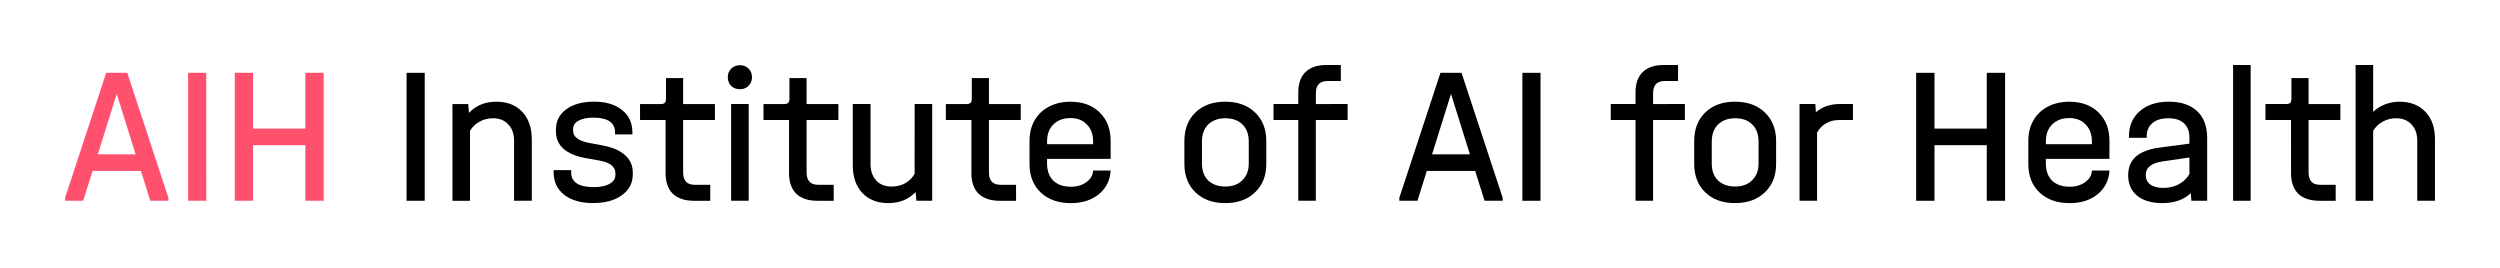 <?xml version="1.0" encoding="UTF-8" standalone="no"?>
<svg
   width="384.529pt"
   height="41.24pt"
   viewBox="0 0 135.653 14.549"
   version="1.1"
   id="svg8"
   inkscape:version="1.2.1 (9c6d41e410, 2022-07-14)"
   sodipodi:docname="logo_aih_new.svg"
   xmlns:inkscape="http://www.inkscape.org/namespaces/inkscape"
   xmlns:sodipodi="http://sodipodi.sourceforge.net/DTD/sodipodi-0.dtd"
   xmlns="http://www.w3.org/2000/svg"
   xmlns:svg="http://www.w3.org/2000/svg"
   xmlns:rdf="http://www.w3.org/1999/02/22-rdf-syntax-ns#"
   xmlns:cc="http://creativecommons.org/ns#"
   xmlns:dc="http://purl.org/dc/elements/1.1/">
  <defs
     id="defs2" />
  <sodipodi:namedview
     id="base"
     pagecolor="#ffffff"
     bordercolor="#666666"
     borderopacity="1.0"
     inkscape:pageopacity="0.0"
     inkscape:pageshadow="2"
     inkscape:zoom="1.979899"
     inkscape:cx="221.22341"
     inkscape:cy="-98.994949"
     inkscape:document-units="mm"
     inkscape:current-layer="layer1"
     inkscape:document-rotation="0"
     showgrid="false"
     fit-margin-top="10"
     fit-margin-left="10"
     fit-margin-right="10"
     fit-margin-bottom="10"
     units="pt"
     inkscape:window-width="1920"
     inkscape:window-height="1119"
     inkscape:window-x="0"
     inkscape:window-y="0"
     inkscape:window-maximized="1"
     inkscape:pagecheckerboard="0"
     inkscape:showpageshadow="2"
     inkscape:deskcolor="#d1d1d1" />
  <g
     inkscape:label="Layer 1"
     inkscape:groupmode="layer"
     id="layer1"
     transform="translate(8.558,-43.413)">
    <g
       aria-label="AIH Institute of AI for Health"
       id="text8396"
       style="font-size:10.583px;line-height:1.25;stroke-width:0.265">
      <path
         d="m -2.797,47.364 h 1.143 l 2.233,6.784 v 0.159 H -0.405 L -0.913,52.688 h -2.625 l -0.508,1.619 h -0.984 v -0.159 z m 0.571,1.143 -1.027,3.281 h 2.053 z"
         style="fill:#ff506e"
         id="path393" />
      <path
         d="M 2.633,54.307 H 1.648 v -6.943 h 0.984 z"
         style="fill:#ff506e"
         id="path395" />
      <path
         d="M 5.173,54.307 H 4.178 v -6.943 h 0.995 v 3.027 H 8.009 V 47.364 H 9.004 v 6.943 H 8.009 v -3.016 H 5.173 Z"
         style="fill:#ff506e"
         id="path397" />
      <path
         d="m 14.486,54.307 h -0.984 v -6.943 h 0.984 z"
         style="font-family:'Helmholtz Halvar Mittelschrift';-inkscape-font-specification:'Helmholtz Halvar Mittelschrift'"
         id="path399" />
      <path
         d="m 18.37,48.931 q 0.889,0 1.408,0.55 0.519,0.55 0.519,1.492 v 3.334 h -0.963 v -3.26 q 0,-0.561 -0.317,-0.889 -0.307,-0.328 -0.825,-0.328 -0.413,0 -0.741,0.191 -0.328,0.18 -0.508,0.497 v 3.789 h -0.952 v -5.249 h 0.857 l 0.042,0.476 q 0.571,-0.603 1.482,-0.603 z"
         style="font-family:'Helmholtz Halvar Mittelschrift';-inkscape-font-specification:'Helmholtz Halvar Mittelschrift'"
         id="path401" />
      <path
         d="m 23.64,54.434 q -0.995,0 -1.577,-0.444 -0.582,-0.455 -0.582,-1.228 v -0.116 h 0.952 v 0.116 q 0,0.804 1.228,0.804 0.55,0 0.857,-0.18 0.317,-0.18 0.317,-0.487 v -0.085 q 0,-0.265 -0.212,-0.434 -0.201,-0.169 -0.646,-0.254 l -0.783,-0.138 q -0.783,-0.148 -1.185,-0.508 -0.402,-0.37 -0.402,-0.931 v -0.106 q 0,-0.688 0.561,-1.101 0.571,-0.413 1.513,-0.413 0.952,0 1.513,0.455 0.561,0.444 0.561,1.206 v 0.116 h -0.942 v -0.116 q 0,-0.392 -0.296,-0.593 -0.296,-0.201 -0.878,-0.201 -0.519,0 -0.815,0.169 -0.286,0.159 -0.286,0.455 v 0.085 q 0,0.487 0.836,0.656 l 0.783,0.148 q 0.794,0.148 1.206,0.529 0.413,0.37 0.413,0.931 v 0.116 q 0,0.698 -0.593,1.122 -0.582,0.423 -1.545,0.423 z"
         style="font-family:'Helmholtz Halvar Mittelschrift';-inkscape-font-specification:'Helmholtz Halvar Mittelschrift'"
         id="path403" />
      <path
         d="m 30.234,49.926 h -1.725 v 2.847 q 0,0.667 0.624,0.667 h 0.847 v 0.868 h -0.878 q -0.751,0 -1.154,-0.381 -0.392,-0.392 -0.392,-1.122 v -2.879 h -1.386 v -0.868 h 1.122 q 0.159,0 0.222,-0.064 0.064,-0.074 0.064,-0.222 v -1.122 h 0.931 v 1.408 h 1.725 z"
         style="font-family:'Helmholtz Halvar Mittelschrift';-inkscape-font-specification:'Helmholtz Halvar Mittelschrift'"
         id="path405" />
      <path
         d="m 32.065,54.307 h -0.952 v -5.249 h 0.952 z m -0.476,-6.054 q -0.286,0 -0.476,-0.18 -0.18,-0.19 -0.18,-0.466 0,-0.286 0.18,-0.466 0.191,-0.19 0.476,-0.19 0.286,0 0.466,0.18 0.19,0.18 0.19,0.476 0,0.275 -0.19,0.466 -0.18,0.18 -0.466,0.18 z"
         style="font-family:'Helmholtz Halvar Mittelschrift';-inkscape-font-specification:'Helmholtz Halvar Mittelschrift'"
         id="path407" />
      <path
         d="m 36.933,49.926 h -1.725 v 2.847 q 0,0.667 0.624,0.667 h 0.847 v 0.868 h -0.878 q -0.751,0 -1.154,-0.381 -0.392,-0.392 -0.392,-1.122 v -2.879 h -1.386 v -0.868 h 1.122 q 0.159,0 0.222,-0.064 0.064,-0.074 0.064,-0.222 v -1.122 h 0.931 v 1.408 h 1.725 z"
         style="font-family:'Helmholtz Halvar Mittelschrift';-inkscape-font-specification:'Helmholtz Halvar Mittelschrift'"
         id="path409" />
      <path
         d="m 41.071,49.058 h 0.952 v 5.249 h -0.857 l -0.042,-0.476 q -0.571,0.603 -1.482,0.603 -0.889,0 -1.408,-0.55 -0.519,-0.55 -0.519,-1.503 v -3.323 h 0.963 v 3.249 q 0,0.561 0.307,0.9 0.307,0.328 0.836,0.328 0.413,0 0.741,-0.18 0.328,-0.19 0.508,-0.508 z"
         style="font-family:'Helmholtz Halvar Mittelschrift';-inkscape-font-specification:'Helmholtz Halvar Mittelschrift'"
         id="path411" />
      <path
         d="m 46.828,49.926 h -1.725 v 2.847 q 0,0.667 0.624,0.667 h 0.847 v 0.868 h -0.878 q -0.751,0 -1.154,-0.381 -0.392,-0.392 -0.392,-1.122 v -2.879 h -1.386 v -0.868 h 1.122 q 0.159,0 0.222,-0.064 0.064,-0.074 0.064,-0.222 v -1.122 h 0.931 v 1.408 h 1.725 z"
         style="font-family:'Helmholtz Halvar Mittelschrift';-inkscape-font-specification:'Helmholtz Halvar Mittelschrift'"
         id="path413" />
      <path
         d="m 51.707,52.032 h -3.45 v 0.254 q 0,0.593 0.339,0.931 0.349,0.328 0.952,0.328 0.508,0 0.847,-0.254 0.349,-0.254 0.36,-0.624 h 0.952 q -0.042,0.783 -0.635,1.281 -0.593,0.487 -1.524,0.487 -1.016,0 -1.63,-0.571 -0.614,-0.582 -0.614,-1.545 v -1.259 q 0,-0.635 0.275,-1.111 0.275,-0.487 0.783,-0.751 0.508,-0.265 1.164,-0.265 0.995,0 1.587,0.582 0.593,0.582 0.593,1.535 z m -2.18,-2.212 q -0.582,0 -0.931,0.349 -0.339,0.339 -0.339,0.921 v 0.148 h 2.498 v -0.148 q 0,-0.582 -0.339,-0.921 -0.328,-0.349 -0.889,-0.349 z"
         style="font-family:'Helmholtz Halvar Mittelschrift';-inkscape-font-specification:'Helmholtz Halvar Mittelschrift'"
         id="path415" />
      <path
         d="m 57.92,54.434 q -1.005,0 -1.609,-0.582 -0.603,-0.582 -0.603,-1.545 v -1.238 q 0,-0.974 0.603,-1.556 0.603,-0.582 1.609,-0.582 1.016,0 1.619,0.582 0.614,0.582 0.614,1.556 v 1.238 q 0,0.963 -0.614,1.545 -0.603,0.582 -1.619,0.582 z m 0.011,-0.9 q 0.582,0 0.921,-0.339 0.349,-0.339 0.349,-0.91 v -1.185 q 0,-0.593 -0.339,-0.931 -0.339,-0.339 -0.931,-0.339 -0.582,0 -0.931,0.339 -0.339,0.339 -0.339,0.931 v 1.185 q 0,0.582 0.339,0.921 0.349,0.328 0.931,0.328 z"
         style="font-family:'Helmholtz Halvar Mittelschrift';-inkscape-font-specification:'Helmholtz Halvar Mittelschrift'"
         id="path417" />
      <path
         d="m 64.566,49.058 v 0.868 H 62.841 v 4.381 h -0.952 v -4.381 h -1.344 v -0.868 h 1.344 v -0.635 q 0,-0.72 0.392,-1.101 0.392,-0.381 1.122,-0.381 h 0.794 v 0.868 h -0.73 q -0.624,0 -0.624,0.667 v 0.582 z"
         style="font-family:'Helmholtz Halvar Mittelschrift';-inkscape-font-specification:'Helmholtz Halvar Mittelschrift'"
         id="path419" />
      <path
         d="m 69.604,47.364 h 1.143 l 2.233,6.784 v 0.159 h -0.984 l -0.508,-1.619 h -2.625 l -0.508,1.619 h -0.984 v -0.159 z m 0.571,1.143 -1.027,3.281 h 2.053 z"
         style="font-family:'Helmholtz Halvar Mittelschrift';-inkscape-font-specification:'Helmholtz Halvar Mittelschrift'"
         id="path421" />
      <path
         d="m 75.033,54.307 h -0.984 v -6.943 h 0.984 z"
         style="font-family:'Helmholtz Halvar Mittelschrift';-inkscape-font-specification:'Helmholtz Halvar Mittelschrift'"
         id="path423" />
      <path
         d="m 82.865,49.058 v 0.868 h -1.725 v 4.381 h -0.952 v -4.381 h -1.344 v -0.868 h 1.344 v -0.635 q 0,-0.72 0.392,-1.101 0.392,-0.381 1.122,-0.381 h 0.794 v 0.868 h -0.73 q -0.624,0 -0.624,0.667 v 0.582 z"
         style="font-family:'Helmholtz Halvar Mittelschrift';-inkscape-font-specification:'Helmholtz Halvar Mittelschrift'"
         id="path425" />
      <path
         d="m 85.584,54.434 q -1.005,0 -1.609,-0.582 -0.603,-0.582 -0.603,-1.545 v -1.238 q 0,-0.974 0.603,-1.556 0.603,-0.582 1.609,-0.582 1.016,0 1.619,0.582 0.614,0.582 0.614,1.556 v 1.238 q 0,0.963 -0.614,1.545 -0.603,0.582 -1.619,0.582 z m 0.011,-0.9 q 0.582,0 0.921,-0.339 0.349,-0.339 0.349,-0.91 v -1.185 q 0,-0.593 -0.339,-0.931 -0.339,-0.339 -0.931,-0.339 -0.582,0 -0.931,0.339 Q 84.325,50.508 84.325,51.1 v 1.185 q 0,0.582 0.339,0.921 0.349,0.328 0.931,0.328 z"
         style="font-family:'Helmholtz Halvar Mittelschrift';-inkscape-font-specification:'Helmholtz Halvar Mittelschrift'"
         id="path427" />
      <path
         d="m 91.987,49.058 v 0.868 h -0.762 q -0.392,0 -0.698,0.18 -0.307,0.169 -0.487,0.497 v 3.704 h -0.952 v -5.249 h 0.857 l 0.032,0.444 q 0.519,-0.444 1.291,-0.444 z"
         style="font-family:'Helmholtz Halvar Mittelschrift';-inkscape-font-specification:'Helmholtz Halvar Mittelschrift'"
         id="path429" />
      <path
         d="m 96.411,54.307 h -0.995 v -6.943 h 0.995 v 3.027 h 2.836 v -3.027 h 0.995 v 6.943 h -0.995 v -3.016 h -2.836 z"
         style="font-family:'Helmholtz Halvar Mittelschrift';-inkscape-font-specification:'Helmholtz Halvar Mittelschrift'"
         id="path431" />
      <path
         d="m 105.904,52.032 h -3.45 v 0.254 q 0,0.593 0.339,0.931 0.349,0.328 0.953,0.328 0.508,0 0.847,-0.254 0.349,-0.254 0.36,-0.624 h 0.953 q -0.042,0.783 -0.635,1.281 -0.593,0.487 -1.524,0.487 -1.016,0 -1.63,-0.571 -0.614,-0.582 -0.614,-1.545 v -1.259 q 0,-0.635 0.275,-1.111 0.275,-0.487 0.783,-0.751 0.508,-0.265 1.164,-0.265 0.995,0 1.587,0.582 0.593,0.582 0.593,1.535 z M 103.724,49.82 q -0.582,0 -0.931,0.349 -0.339,0.339 -0.339,0.921 v 0.148 h 2.498 v -0.148 q 0,-0.582 -0.339,-0.921 -0.328,-0.349 -0.889,-0.349 z"
         style="font-family:'Helmholtz Halvar Mittelschrift';-inkscape-font-specification:'Helmholtz Halvar Mittelschrift'"
         id="path433" />
      <path
         d="m 109.122,48.931 q 0.995,0 1.535,0.508 0.55,0.508 0.55,1.45 v 3.418 h -0.857 l -0.032,-0.413 q -0.572,0.54 -1.545,0.54 -0.868,0 -1.365,-0.402 -0.487,-0.402 -0.487,-1.111 0,-0.646 0.423,-1.016 0.423,-0.37 1.302,-0.487 l 1.598,-0.212 V 50.878 q 0,-0.508 -0.296,-0.773 -0.286,-0.275 -0.847,-0.275 -0.561,0 -0.868,0.265 -0.307,0.254 -0.307,0.72 v 0.074 h -0.963 v -0.074 q 0,-0.857 0.582,-1.365 0.582,-0.519 1.577,-0.519 z m -0.286,4.678 q 0.466,0 0.836,-0.201 0.37,-0.201 0.572,-0.55 v -0.9 l -1.439,0.212 q -0.931,0.127 -0.931,0.741 0,0.328 0.254,0.519 0.265,0.18 0.709,0.18 z"
         style="font-family:'Helmholtz Halvar Mittelschrift';-inkscape-font-specification:'Helmholtz Halvar Mittelschrift'"
         id="path435" />
      <path
         d="m 113.567,54.307 h -0.953 v -7.366 h 0.953 z"
         style="font-family:'Helmholtz Halvar Mittelschrift';-inkscape-font-specification:'Helmholtz Halvar Mittelschrift'"
         id="path437" />
      <path
         d="m 118.435,49.926 h -1.725 v 2.847 q 0,0.667 0.624,0.667 h 0.847 v 0.868 h -0.878 q -0.751,0 -1.154,-0.381 -0.392,-0.392 -0.392,-1.122 V 49.926 H 114.371 v -0.868 h 1.122 q 0.159,0 0.222,-0.064 0.064,-0.074 0.064,-0.222 v -1.122 h 0.931 v 1.408 h 1.725 z"
         style="font-family:'Helmholtz Halvar Mittelschrift';-inkscape-font-specification:'Helmholtz Halvar Mittelschrift'"
         id="path439" />
      <path
         d="m 121.642,48.931 q 0.889,0 1.408,0.55 0.519,0.54 0.519,1.492 v 3.334 h -0.963 v -3.26 q 0,-0.561 -0.318,-0.889 -0.307,-0.328 -0.825,-0.328 -0.413,0 -0.741,0.191 -0.328,0.18 -0.508,0.497 v 3.789 h -0.953 v -7.366 h 0.953 v 2.54 q 0.275,-0.265 0.635,-0.402 0.37,-0.148 0.794,-0.148 z"
         style="font-family:'Helmholtz Halvar Mittelschrift';-inkscape-font-specification:'Helmholtz Halvar Mittelschrift'"
         id="path441" />
    </g>
  </g>
</svg>
